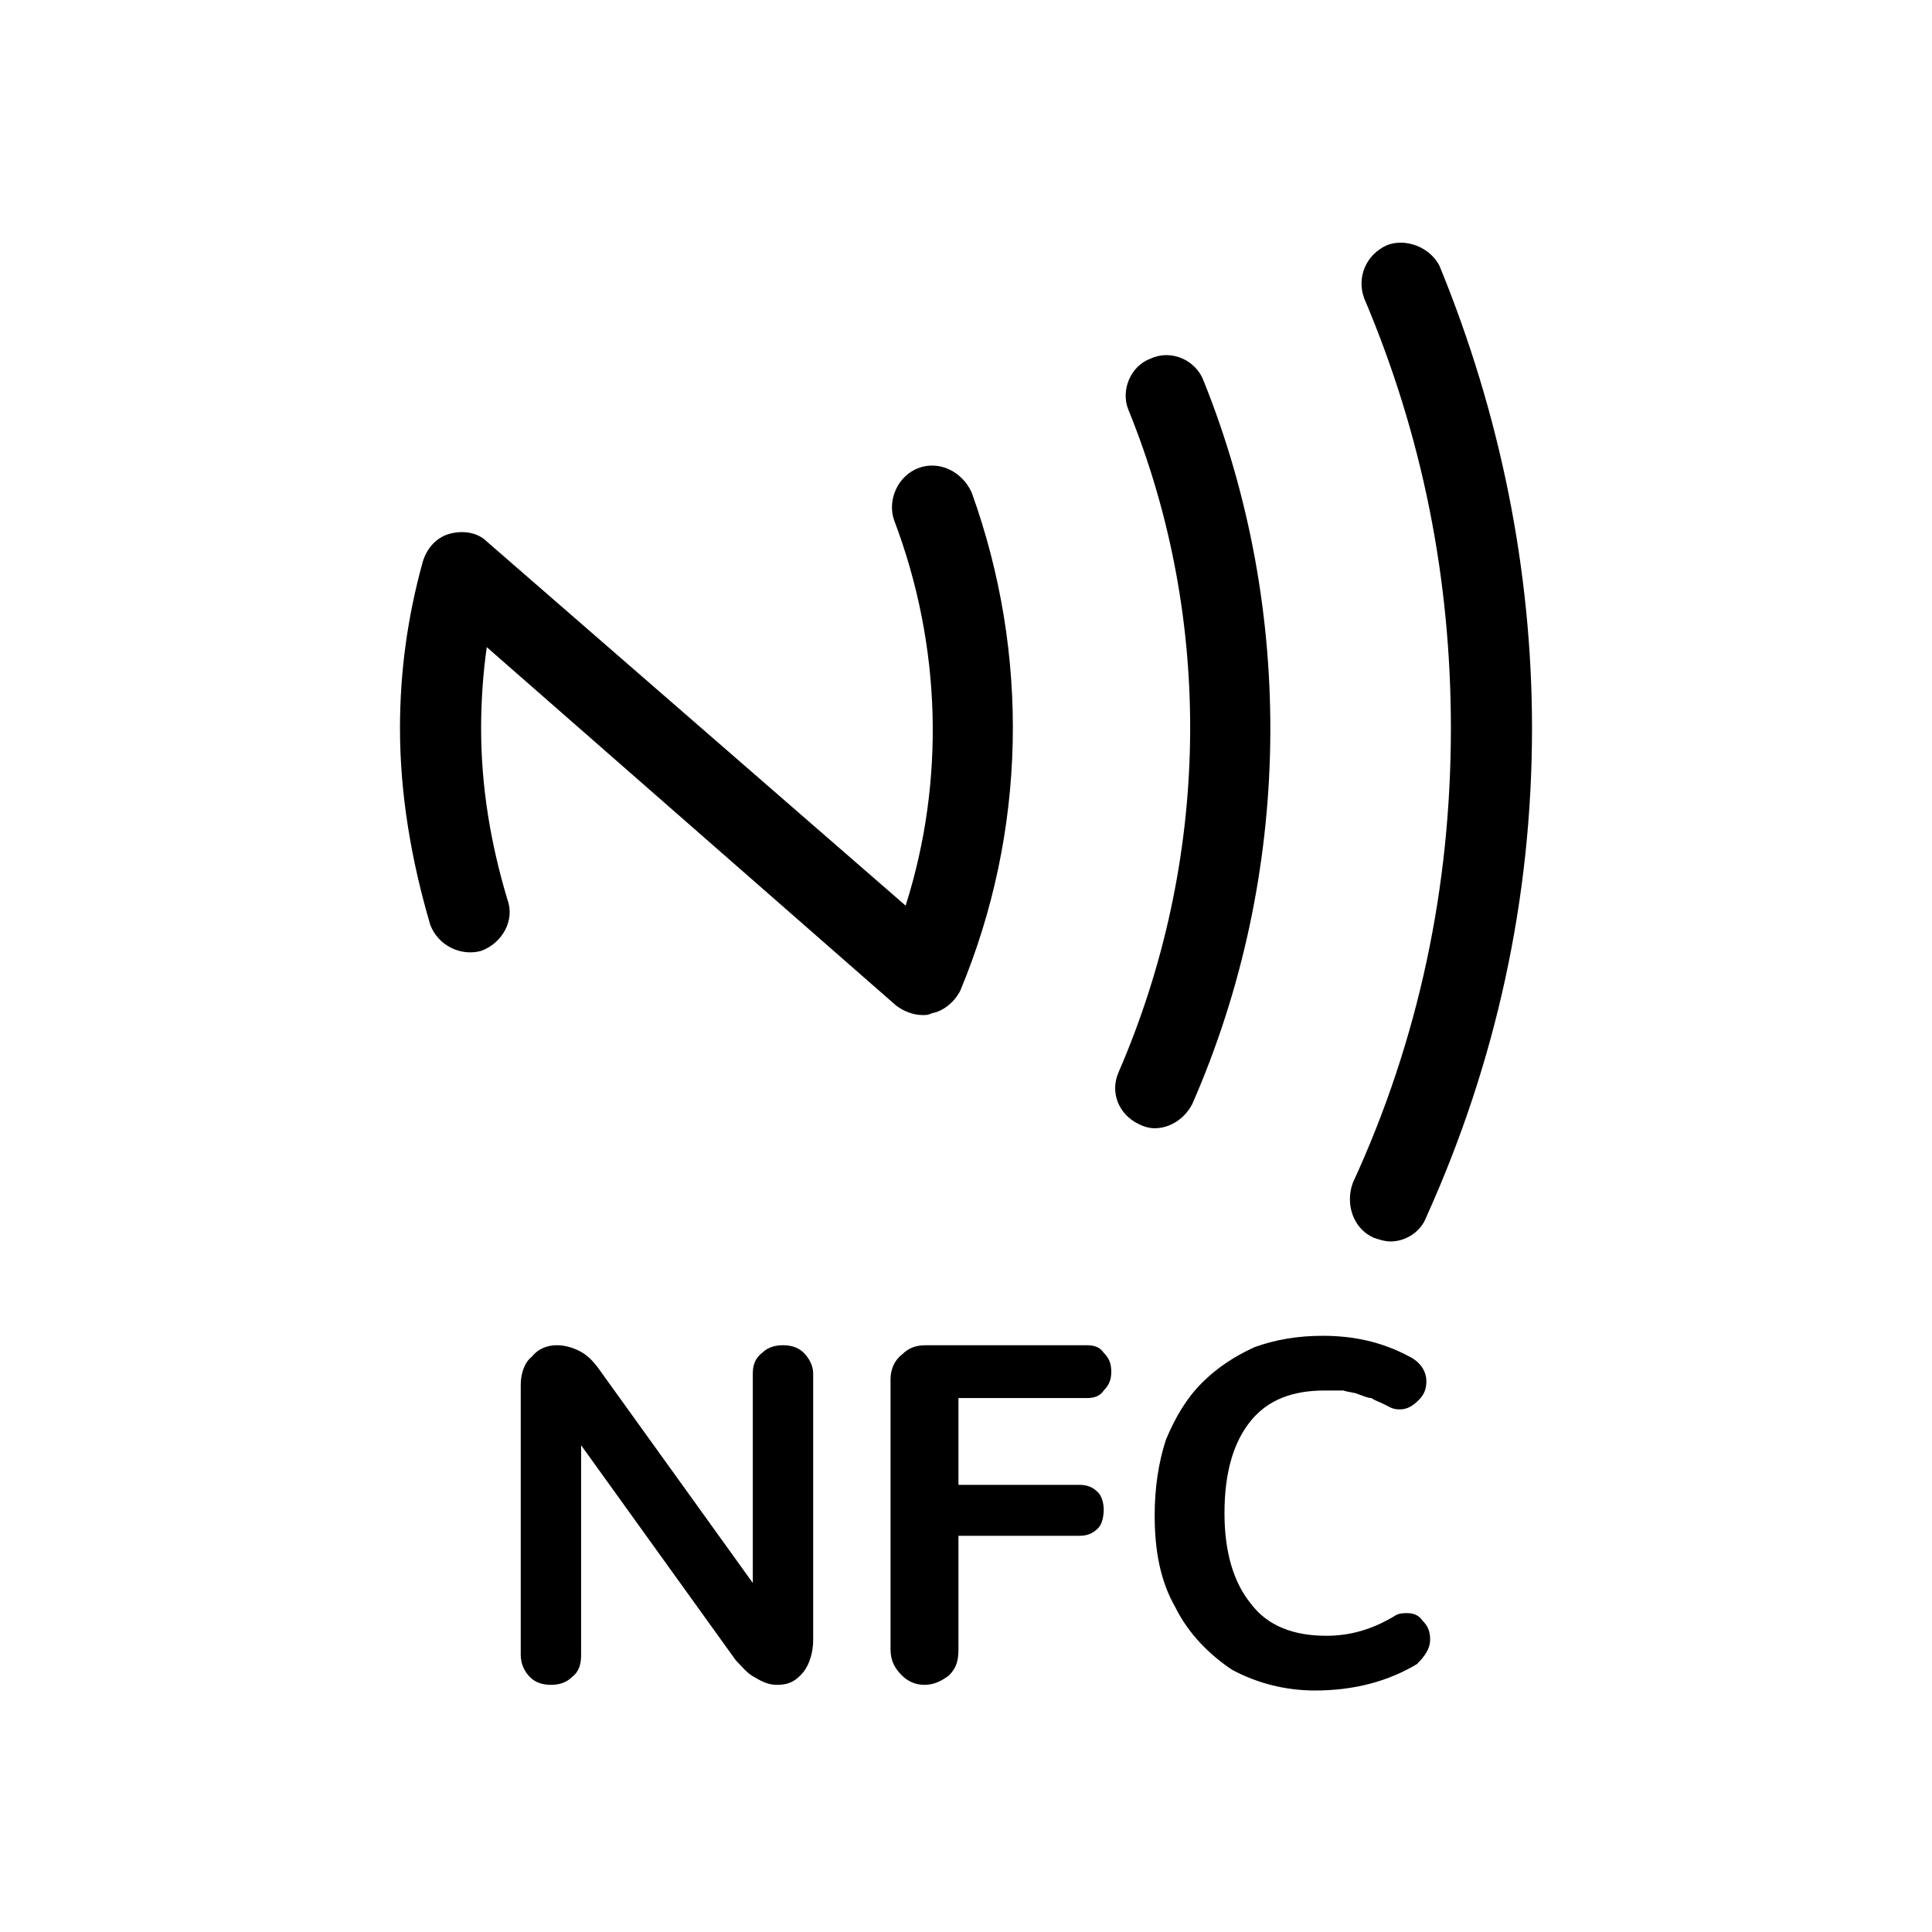 <svg xmlns="http://www.w3.org/2000/svg" viewBox="0 0 1024 1024"><path d="M737 658c8 0 16-5 19-13 37-82 56-169 56-259 0-84-17-167-49-245-5-10-18-15-28-11-11 5-16 17-12 28 31 73 46 149 46 228 0 84-17 165-52 241-4 11 0 24 11 29 3 1 6 2 9 2zm-125-60c8 0 16-5 20-13 53-121 55-261 6-383-4-11-17-17-28-12-11 4-16 17-12 27 46 113 43 240-5 351-5 11 0 23 11 28 2 1 5 2 8 2zm-123-60c2 0 3 0 5-1 6-1 12-6 15-12 35-84 37-178 6-264-5-11-17-17-28-13s-17 17-13 28c25 66 27 138 6 204L258 287c-5-5-13-6-20-4s-12 8-14 15c-8 29-12 58-12 88 0 35 6 70 16 104 4 11 16 17 27 14 11-4 18-16 14-27-9-30-14-60-14-91 0-14 1-29 3-43l217 190c4 3 9 5 14 5zm164 347c13 7 28 11 44 11 21 0 39-5 54-14 4-4 7-8 7-13 0-4-1-7-4-10-2-3-5-4-8-4-2 0-4 0-6 1-13 8-25 11-37 11-17 0-31-5-40-17-9-11-14-27-14-48 0-22 5-38 14-49s22-16 39-16h10c3 1 6 1 8 2 3 1 5 2 7 2 1 1 4 2 6 3l4 2c2 1 4 1 5 1 4 0 7-2 10-5s4-6 4-10c0-5-3-10-9-13-15-8-30-11-46-11-13 0-25 2-36 6-11 5-20 11-28 19s-14 18-19 30c-4 12-6 26-6 40 0 19 3 35 11 49 7 14 18 25 30 33zm-372 4c3 3 7 4 11 4s8-1 11-4c4-3 5-7 5-12V766l82 114c3 3 6 7 10 9 5 3 8 4 12 4 6 0 10-2 14-7 3-4 5-10 5-17V728c0-4-2-8-5-11s-7-4-11-4-8 1-11 4c-4 3-5 7-5 11v111l-82-114c-3-4-6-7-10-9s-8-3-12-3c-5 0-10 2-13 6-4 3-6 9-6 15v143c0 5 2 9 5 12zm197-1c3 3 7 5 12 5s9-2 13-5c4-4 5-8 5-14v-60h64c4 0 7-1 10-4 2-2 3-6 3-10 0-3-1-7-3-9-3-3-6-4-10-4h-64v-46h68c4 0 7-1 9-4 3-3 4-6 4-10s-1-7-4-10c-2-3-5-4-9-4h-85c-5 0-9 1-13 5-4 3-6 8-6 13v143c0 6 2 10 6 14z"/></svg>